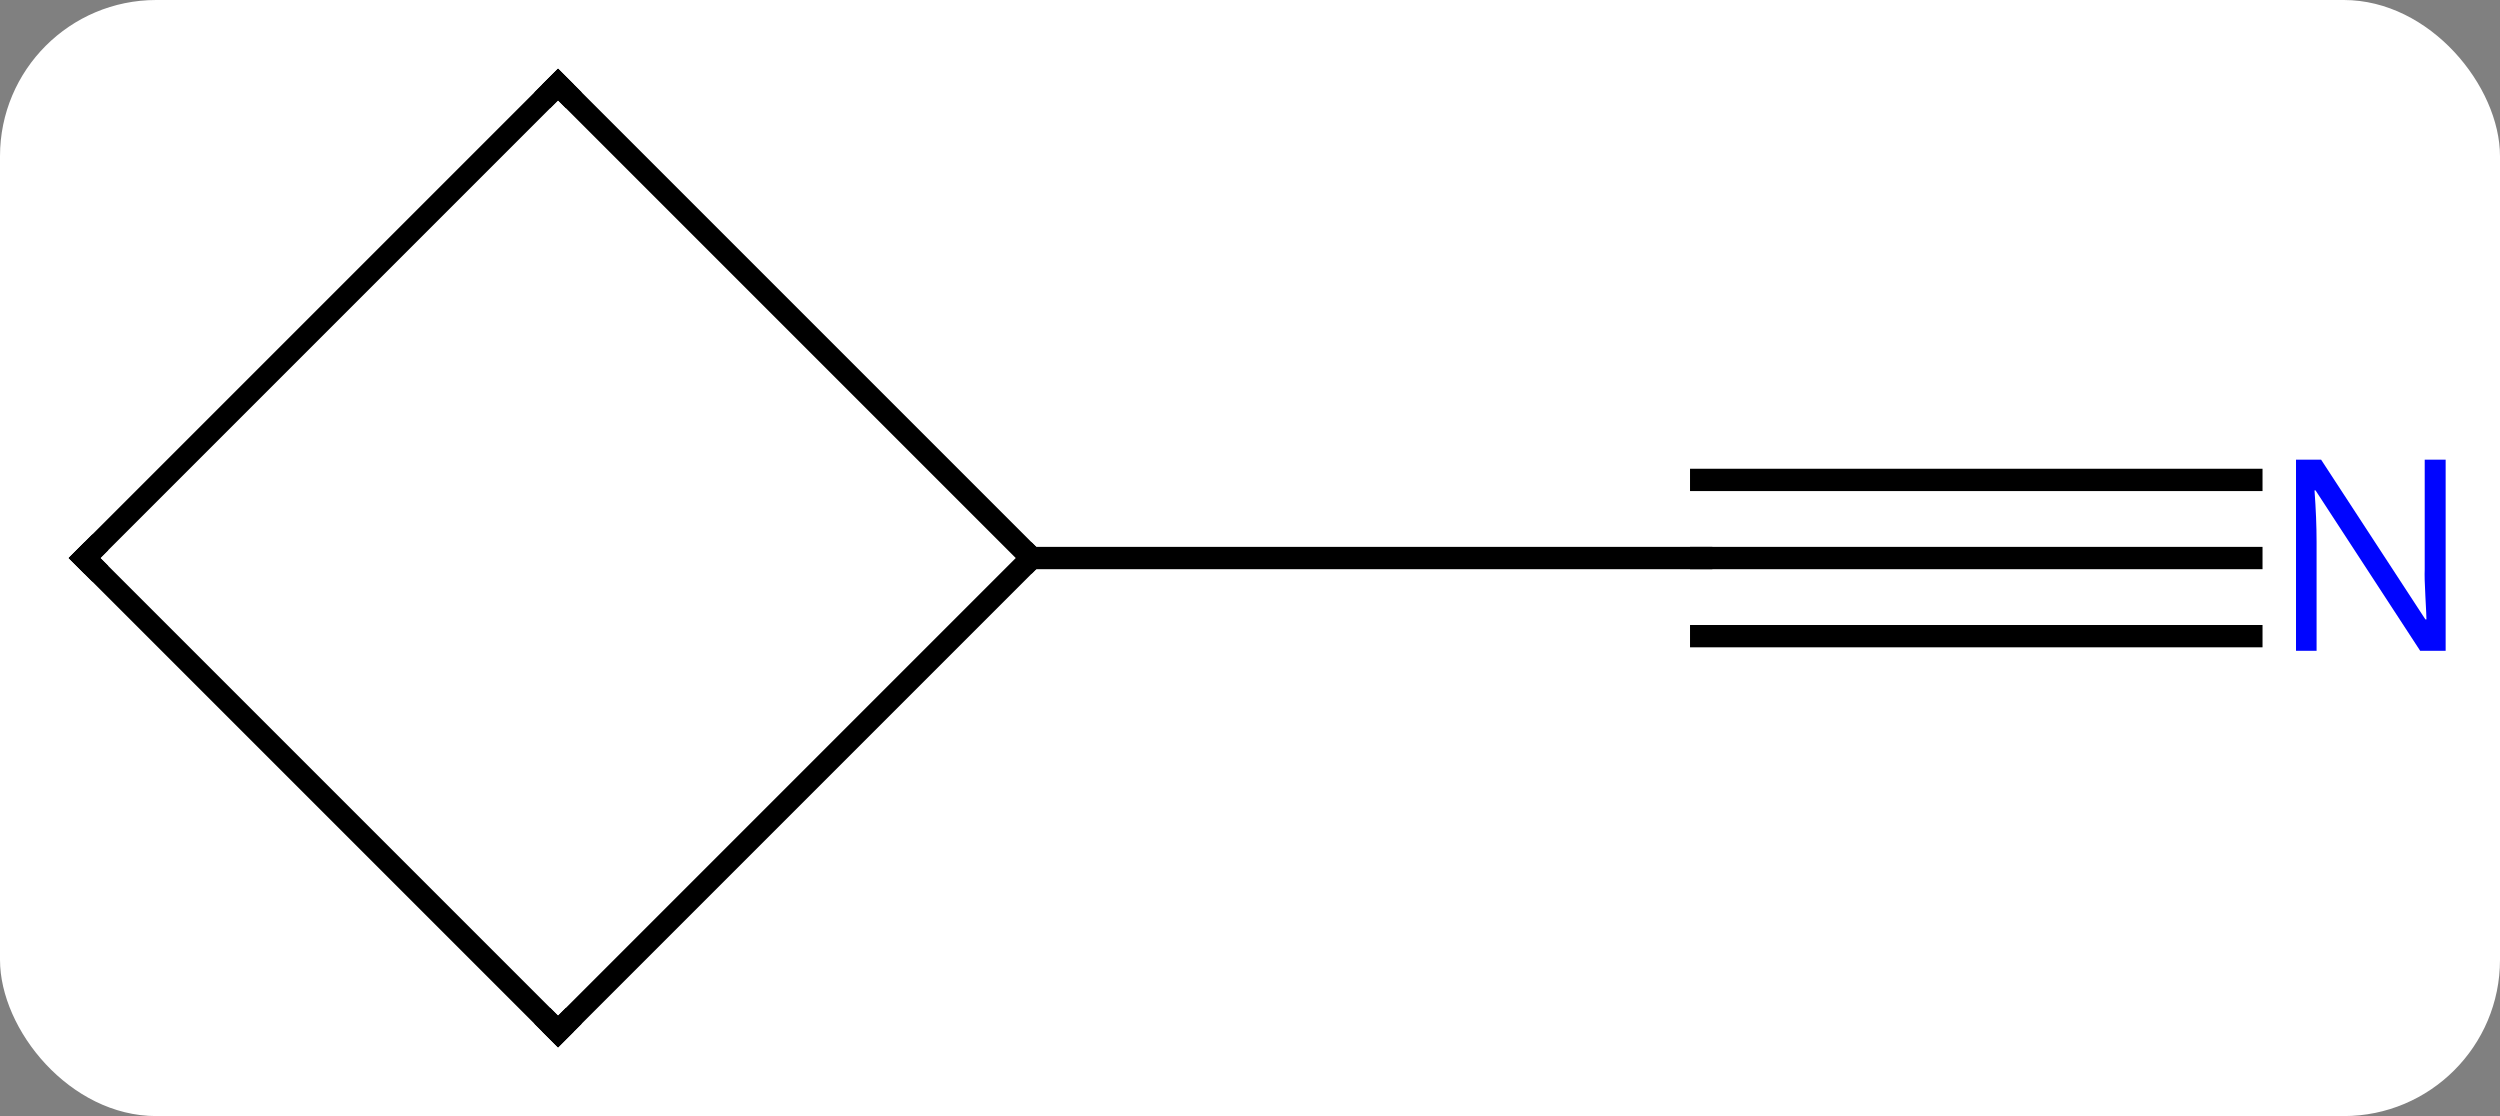 <svg width="112" viewBox="0 0 112 50" style="fill-opacity:1; color-rendering:auto; color-interpolation:auto; text-rendering:auto; stroke:black; stroke-linecap:square; stroke-miterlimit:10; shape-rendering:auto; stroke-opacity:1; fill:black; stroke-dasharray:none; font-weight:normal; stroke-width:1; font-family:'Open Sans'; font-style:normal; stroke-linejoin:miter; font-size:12; stroke-dashoffset:0; image-rendering:auto;" height="50" class="cas-substance-image" xmlns:xlink="http://www.w3.org/1999/xlink" xmlns="http://www.w3.org/2000/svg"><rect x="0" y="0" width="112" height="50" fill="#808080" stroke="none"/><svg class="cas-substance-single-component"><rect y="0" x="0" width="112" stroke="none" ry="7" rx="7" height="50" fill="white" class="cas-substance-group"/><svg y="0" x="0" width="112" viewBox="0 0 112 50" style="fill:black;" height="50" class="cas-substance-single-component-image"><svg><g><g transform="translate(55,25)" style="text-rendering:geometricPrecision; color-rendering:optimizeQuality; color-interpolation:linearRGB; stroke-linecap:butt; image-rendering:optimizeQuality;"><line y2="0" y1="0" x2="45.861" x1="21.213" style="fill:none;"/><line y2="-3.5" y1="-3.5" x2="45.861" x1="21.213" style="fill:none;"/><line y2="3.5" y1="3.5" x2="45.861" x1="21.213" style="fill:none;"/><line y2="0" y1="0" x2="-8.787" x1="21.213" style="fill:none;"/><line y2="21.213" y1="0" x2="-30" x1="-8.787" style="fill:none;"/><line y2="-21.213" y1="0" x2="-30" x1="-8.787" style="fill:none;"/><line y2="0" y1="21.213" x2="-51.213" x1="-30" style="fill:none;"/><line y2="0" y1="-21.213" x2="-51.213" x1="-30" style="fill:none;"/></g><g transform="translate(55,25)" style="fill:rgb(0,5,255); text-rendering:geometricPrecision; color-rendering:optimizeQuality; image-rendering:optimizeQuality; font-family:'Open Sans'; stroke:rgb(0,5,255); color-interpolation:linearRGB;"><path style="stroke:none;" d="M54.565 4.156 L53.424 4.156 L48.736 -3.031 L48.69 -3.031 Q48.783 -1.766 48.783 -0.719 L48.783 4.156 L47.861 4.156 L47.861 -4.406 L48.986 -4.406 L53.658 2.75 L53.705 2.75 Q53.705 2.594 53.658 1.734 Q53.611 0.875 53.627 0.5 L53.627 -4.406 L54.565 -4.406 L54.565 4.156 Z"/></g><g transform="translate(55,25)" style="stroke-linecap:butt; text-rendering:geometricPrecision; color-rendering:optimizeQuality; image-rendering:optimizeQuality; font-family:'Open Sans'; color-interpolation:linearRGB; stroke-miterlimit:5;"><path style="fill:none;" d="M-29.646 20.859 L-30 21.213 L-30.354 20.859"/><path style="fill:none;" d="M-29.646 -20.859 L-30 -21.213 L-30.354 -20.859"/><path style="fill:none;" d="M-50.859 0.354 L-51.213 0 L-50.859 -0.354"/></g></g></svg></svg></svg></svg>